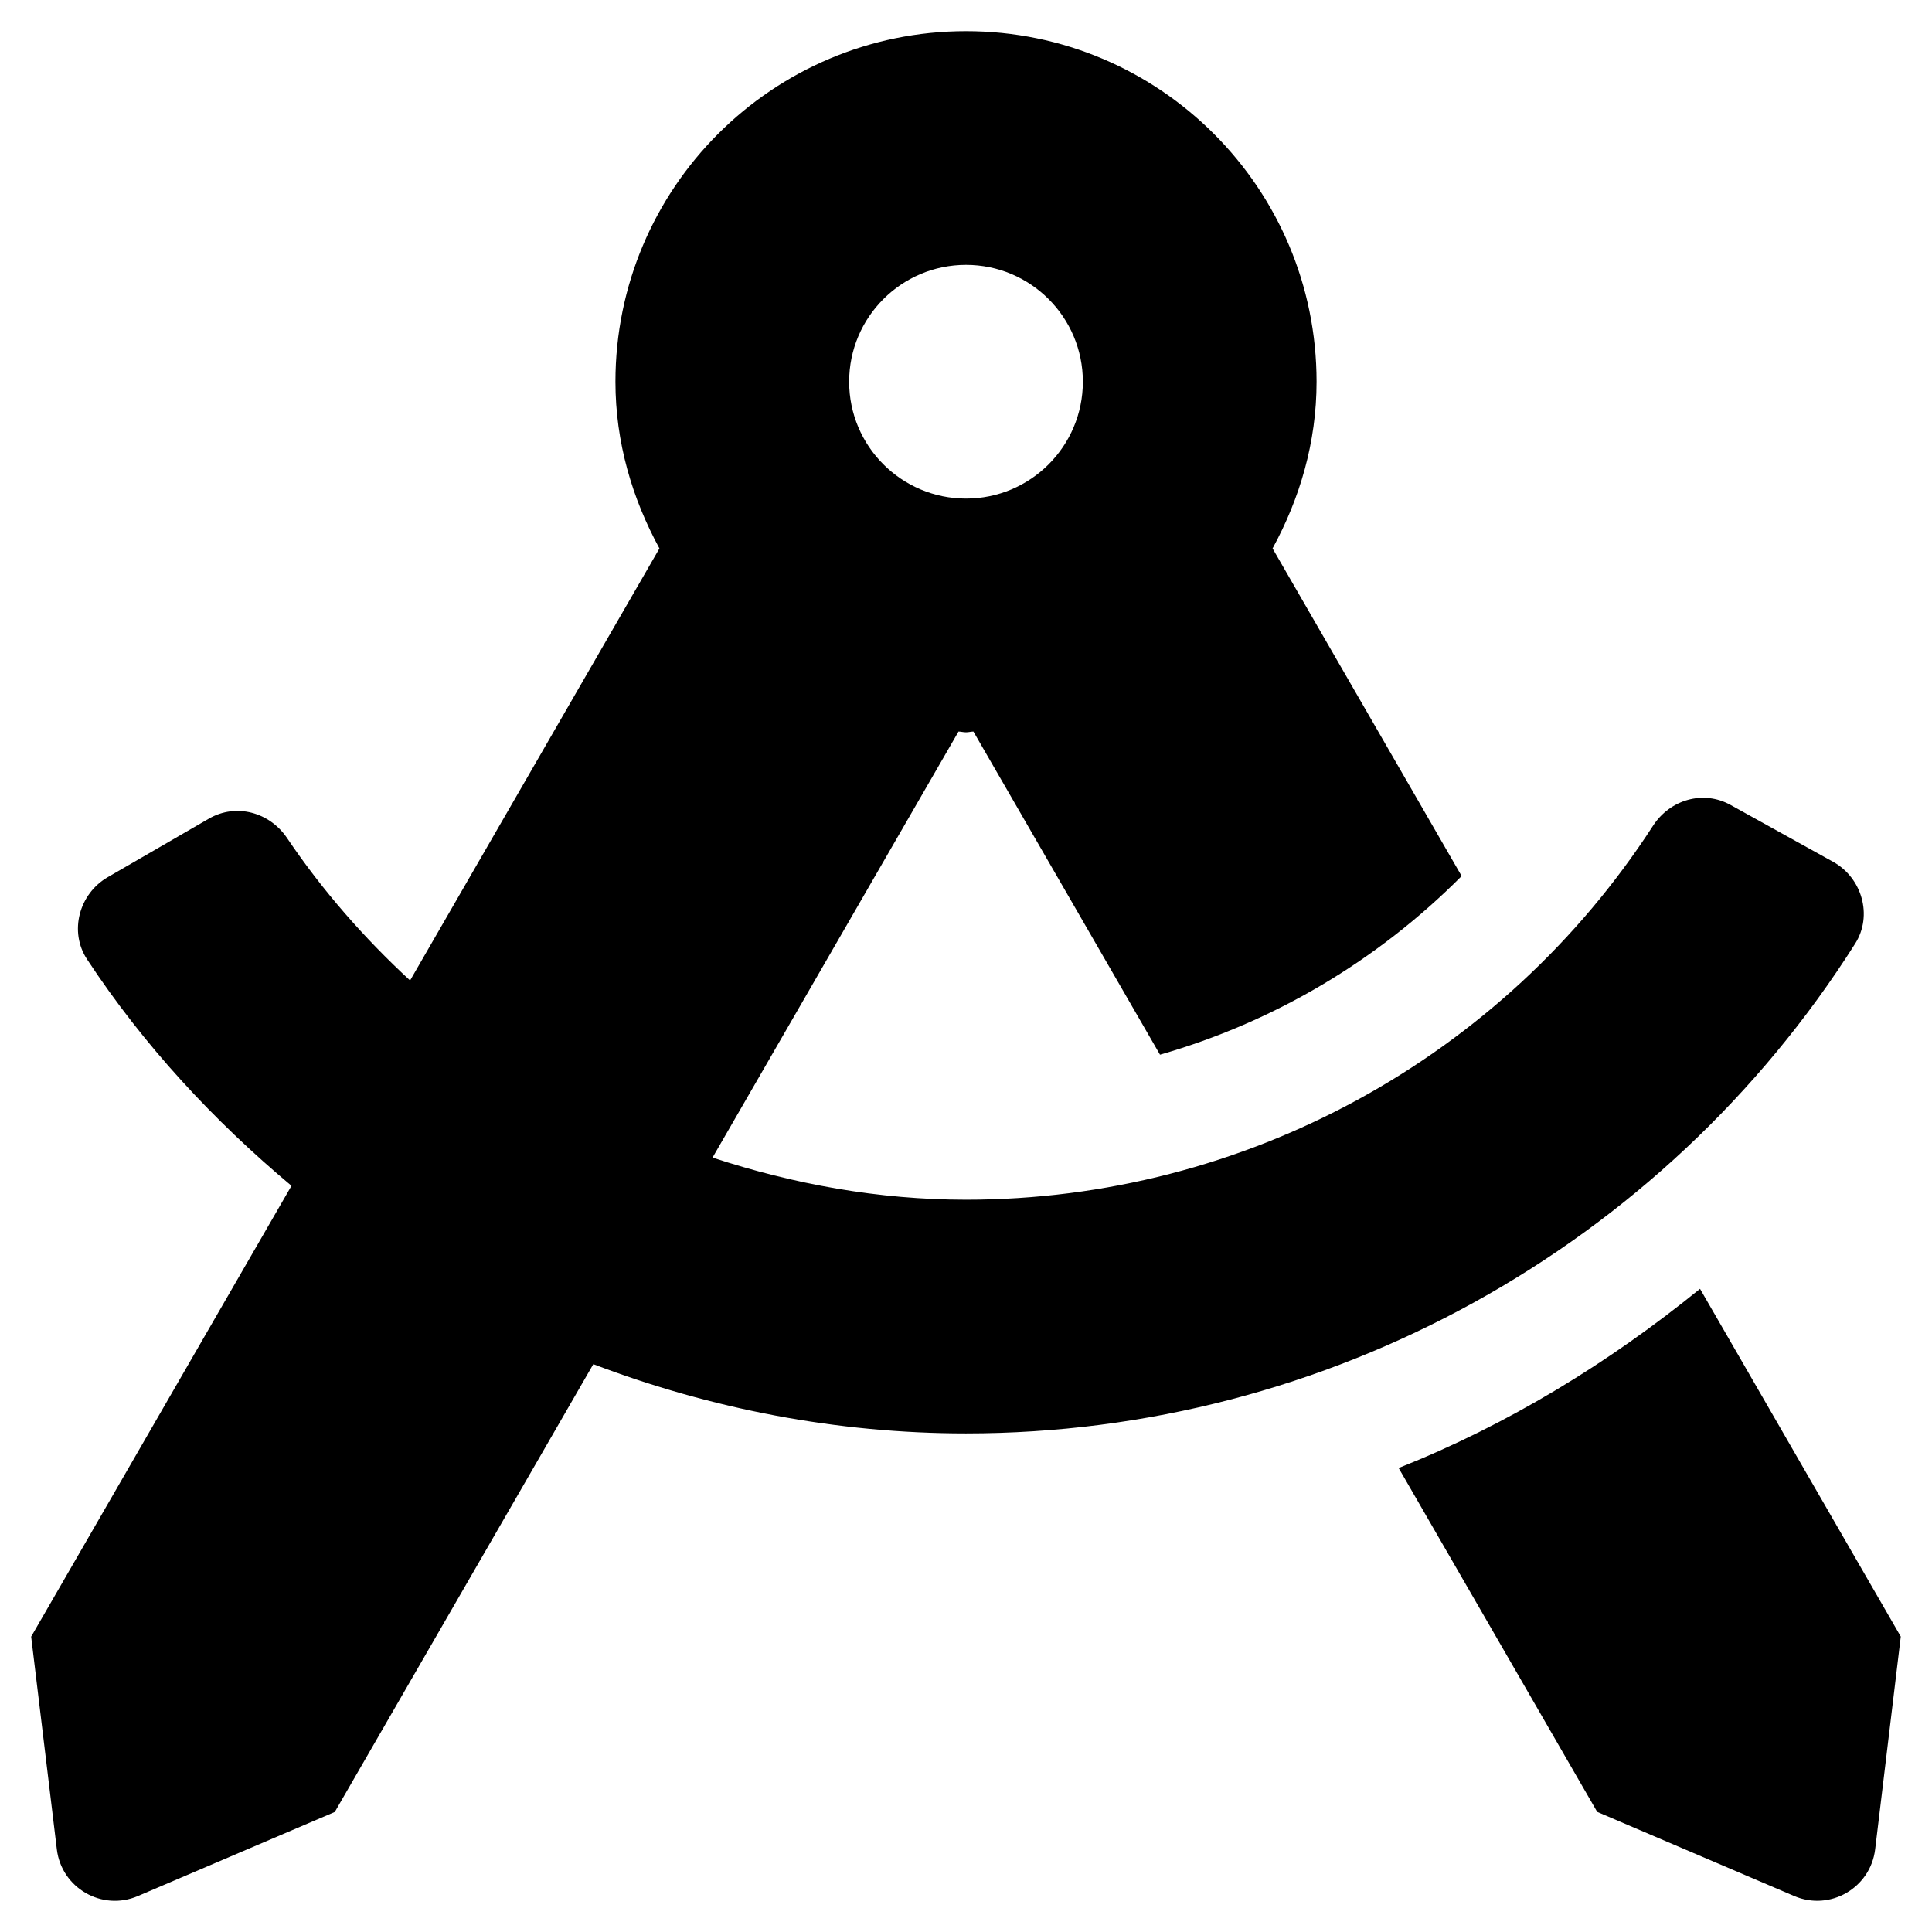 <svg width="31" height="31" viewBox="0 0 31 31" fill="none" xmlns="http://www.w3.org/2000/svg">
<path d="M27.278 20.68C25.81 21.872 24.194 22.859 22.442 23.555L25.628 29.073L28.789 30.423C29.364 30.669 30.013 30.294 30.088 29.673L30.499 26.26L27.278 20.68ZM29.768 15.14C30.052 14.691 29.878 14.086 29.413 13.828L27.768 12.916C27.33 12.673 26.795 12.83 26.523 13.251C24.114 16.973 19.968 19.25 15.5 19.25C14.098 19.25 12.733 19.001 11.433 18.574L15.38 11.738C15.421 11.739 15.459 11.75 15.5 11.75C15.541 11.75 15.579 11.739 15.619 11.738L18.613 16.923C20.443 16.398 22.102 15.414 23.453 14.057L20.419 8.8C20.855 8.002 21.125 7.099 21.125 6.125C21.125 3.018 18.607 0.5 15.5 0.5C12.394 0.5 9.875 3.018 9.875 6.125C9.875 7.099 10.146 8.002 10.581 8.8L6.58 15.732C5.844 15.052 5.176 14.292 4.606 13.447C4.325 13.031 3.788 12.884 3.353 13.135L1.727 14.076C1.267 14.343 1.105 14.95 1.397 15.393C2.309 16.778 3.43 17.983 4.677 19.027L0.5 26.261L0.912 29.674C0.987 30.294 1.636 30.669 2.211 30.424L5.372 29.074L9.52 21.889C11.406 22.606 13.427 23 15.5 23C21.304 23 26.684 20.011 29.768 15.14ZM15.5 4.25C16.536 4.25 17.375 5.09 17.375 6.125C17.375 7.16 16.536 8 15.5 8C14.465 8 13.625 7.16 13.625 6.125C13.625 5.09 14.465 4.25 15.5 4.25Z" fill="black"/>
</svg>
